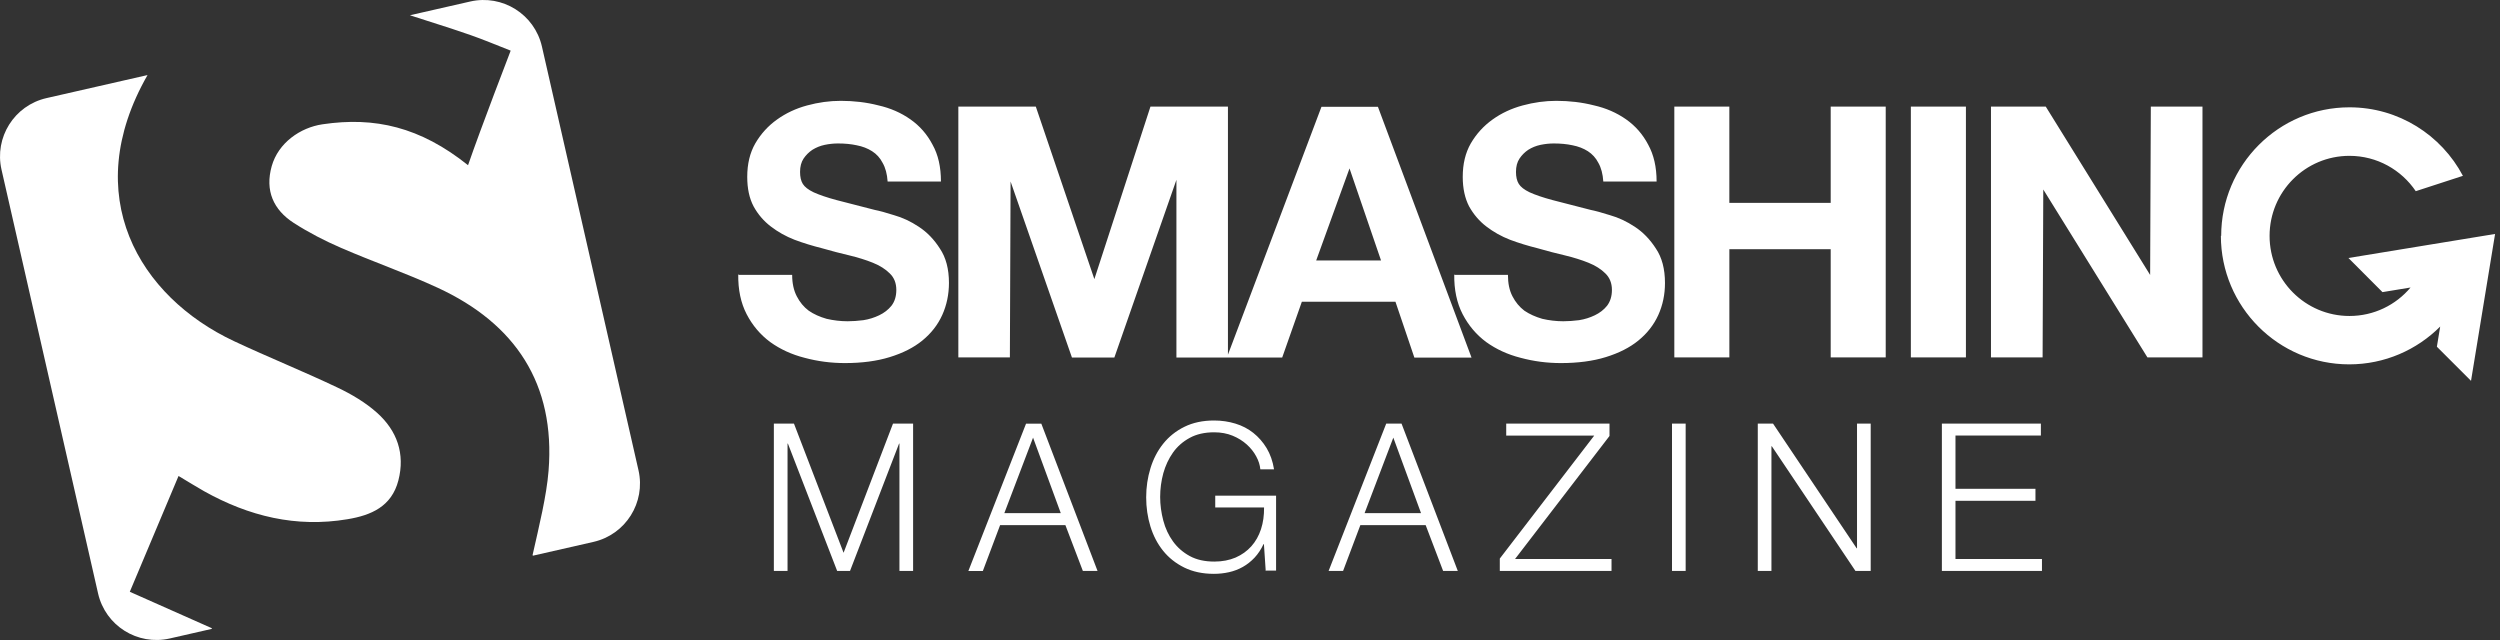 <?xml version="1.0" encoding="UTF-8"?>
<svg width="125px" height="32px" viewBox="0 0 125 32" version="1.1" xmlns="http://www.w3.org/2000/svg" xmlns:xlink="http://www.w3.org/1999/xlink">
    <rect x="0" y="0" width="125" height="32" fill="#333333" stroke="none"/>
    <!-- Generator: Sketch 42 (36781) - http://www.bohemiancoding.com/sketch -->
    <title>smashing-logo</title>
    <desc>Created with Sketch.</desc>
    <defs></defs>
    <g id="landing" stroke="none" stroke-width="1" fill="none" fill-rule="evenodd">
        <g id="cms-landing-v6" transform="translate(-250, -518)" fill="#FFFFFF">
            <g id="hero-(green)">
                <g id="smashing-logo" transform="translate(250, 518)">
                    <path d="M39.698,21.18 L42.179,27.639 L44.65,21.18 L45.655,21.18 L45.655,28.547 L44.972,28.547 L44.972,22.181 L44.953,22.181 L42.501,28.547 L41.858,28.547 L39.396,22.181 L39.377,22.181 L39.377,28.547 L38.693,28.547 L38.693,21.18 L39.698,21.18 L39.698,21.18 Z M52.065,21.18 L54.877,28.547 L54.143,28.547 L53.27,26.257 L50.005,26.257 L49.142,28.55 L48.418,28.55 L51.302,21.184 L52.065,21.184 L52.065,21.18 Z M53.039,25.658 L51.653,21.882 L50.216,25.658 L53.043,25.658 L53.039,25.658 Z M63.286,28.547 L63.196,27.206 L63.176,27.206 C63.055,27.467 62.906,27.692 62.729,27.882 C62.551,28.071 62.355,28.225 62.141,28.346 C61.926,28.467 61.697,28.554 61.453,28.609 C61.208,28.664 60.955,28.692 60.694,28.692 C60.132,28.692 59.638,28.587 59.212,28.377 C58.787,28.167 58.435,27.887 58.153,27.536 C57.871,27.185 57.661,26.779 57.52,26.319 C57.379,25.858 57.309,25.373 57.309,24.863 C57.309,24.355 57.382,23.869 57.524,23.409 C57.666,22.948 57.876,22.54 58.16,22.186 C58.443,21.832 58.796,21.549 59.221,21.34 C59.647,21.13 60.141,21.025 60.703,21.025 C61.08,21.025 61.432,21.077 61.77,21.18 C62.107,21.283 62.405,21.437 62.665,21.644 C62.924,21.85 63.149,22.105 63.33,22.404 C63.511,22.707 63.638,23.06 63.702,23.467 L63.017,23.467 C62.997,23.251 62.929,23.036 62.811,22.82 C62.694,22.6 62.537,22.404 62.342,22.227 C62.141,22.046 61.906,21.899 61.633,21.786 C61.359,21.673 61.05,21.615 60.708,21.615 C60.234,21.615 59.823,21.708 59.485,21.894 C59.143,22.08 58.864,22.325 58.649,22.629 C58.434,22.933 58.272,23.281 58.165,23.663 C58.062,24.045 58.008,24.442 58.008,24.849 C58.008,25.246 58.062,25.638 58.165,26.03 C58.267,26.417 58.429,26.765 58.649,27.069 C58.869,27.373 59.148,27.618 59.49,27.804 C59.833,27.99 60.239,28.079 60.718,28.079 C61.114,28.079 61.466,28.01 61.779,27.878 C62.092,27.74 62.352,27.554 62.567,27.314 C62.782,27.074 62.943,26.785 63.051,26.456 C63.159,26.123 63.208,25.765 63.203,25.373 L60.762,25.373 L60.762,24.785 L63.804,24.785 L63.804,28.529 L63.31,28.529 L63.286,28.547 Z M70.077,21.18 L72.89,28.547 L72.156,28.547 L71.283,26.256 L68.018,26.256 L67.154,28.547 L66.43,28.547 L69.311,21.18 L70.074,21.18 L70.077,21.18 Z M71.052,25.658 L69.666,21.882 L68.229,25.658 L71.051,25.658 L71.052,25.658 Z M80.475,21.18 L80.475,21.799 L75.753,27.949 L80.576,27.949 L80.576,28.547 L74.99,28.547 L74.99,27.928 L79.712,21.779 L75.311,21.779 L75.311,21.181 L80.475,21.181 L80.475,21.18 Z M84.283,21.18 L84.283,28.547 L83.6,28.547 L83.6,21.18 L84.283,21.18 L84.283,21.18 Z M88.652,21.18 L92.831,27.412 L92.851,27.412 L92.851,21.179 L93.535,21.179 L93.535,28.546 L92.772,28.546 L88.592,22.313 L88.572,22.313 L88.572,28.546 L87.889,28.546 L87.889,21.18 L88.652,21.18 L88.652,21.18 Z M102.044,21.18 L102.044,21.778 L97.774,21.778 L97.774,24.441 L101.773,24.441 L101.773,25.039 L97.774,25.039 L97.774,27.95 L102.098,27.95 L102.098,28.548 L97.094,28.548 L97.094,21.18 L102.046,21.18 L102.044,21.18 Z" id="Shape"></path>
                    <path d="M18.865,20.651 C19.85,21.538 20.263,22.686 19.919,24.021 C19.58,25.331 18.556,25.765 17.37,25.962 C14.807,26.392 12.44,25.811 10.204,24.56 C9.824,24.346 9.453,24.112 8.927,23.799 C8.099,25.769 7.317,27.625 6.49,29.589 C7.893,30.212 9.2,30.793 10.59,31.41 L10.59,31.444 L8.486,31.924 C6.873,32.291 5.272,31.283 4.904,29.673 L0.076,8.484 C-0.292,6.874 0.715,5.271 2.325,4.905 L7.377,3.753 C3.926,9.778 6.96,14.834 11.704,17.059 C13.411,17.859 15.163,18.564 16.866,19.374 C17.577,19.711 18.285,20.128 18.865,20.651 Z M31.925,23.515 C32.291,25.125 31.284,26.729 29.672,27.095 L26.648,27.784 C26.642,27.775 26.637,27.767 26.628,27.757 C26.958,26.289 27.328,24.798 27.428,23.542 C27.775,19.196 25.772,16.183 21.883,14.387 C20.305,13.658 18.654,13.089 17.056,12.395 C16.239,12.041 15.435,11.628 14.687,11.146 C13.668,10.487 13.243,9.531 13.585,8.31 C13.914,7.145 15.008,6.379 16.129,6.214 C18.741,5.828 21.007,6.346 23.402,8.26 C24.037,6.417 25.534,2.532 25.534,2.532 C25.534,2.532 24.781,2.233 24.458,2.104 C23.24,1.617 21.969,1.242 20.503,0.765 C20.503,0.765 20.503,0.764 20.501,0.762 L23.514,0.075 C25.126,-0.291 26.728,0.716 27.096,2.326 L31.925,23.515 Z" id="Combined-Shape"></path>
                    <path d="M111.059,11.796 C111.059,8.246 113.931,5.366 117.472,5.366 C119.933,5.366 122.068,6.755 123.146,8.792 L120.788,9.559 C120.069,8.494 118.853,7.792 117.472,7.792 C115.266,7.792 113.479,9.583 113.479,11.796 C113.479,14.006 115.267,15.799 117.473,15.799 C118.699,15.799 119.796,15.247 120.528,14.375 L119.124,14.606 L117.422,12.9 L121.085,12.299 L124.754,11.698 L124.152,15.371 L123.551,19.042 L121.844,17.336 L122.01,16.327 C120.846,17.493 119.236,18.218 117.461,18.218 C113.92,18.218 111.044,15.337 111.044,11.789 L111.059,11.796 Z M36.912,13.71 C36.901,14.484 37.041,15.15 37.333,15.712 C37.625,16.274 38.018,16.736 38.508,17.1 C39.011,17.463 39.583,17.725 40.225,17.889 C40.881,18.066 41.552,18.154 42.242,18.154 C43.095,18.154 43.842,18.055 44.485,17.856 C45.14,17.655 45.683,17.381 46.115,17.029 C46.559,16.666 46.892,16.24 47.113,15.748 C47.335,15.256 47.446,14.722 47.448,14.15 C47.448,13.446 47.296,12.874 46.993,12.426 C46.704,11.971 46.352,11.608 45.941,11.339 C45.535,11.069 45.12,10.876 44.699,10.758 C44.293,10.628 43.97,10.541 43.735,10.495 L41.823,10.003 C41.343,9.874 40.967,9.744 40.683,9.616 C40.414,9.487 40.233,9.346 40.14,9.194 C40.047,9.044 40.003,8.843 40.003,8.596 C40.003,8.328 40.062,8.105 40.179,7.929 C40.297,7.755 40.443,7.608 40.62,7.49 C40.81,7.373 41.011,7.29 41.236,7.243 C41.456,7.197 41.681,7.173 41.901,7.173 C42.243,7.173 42.552,7.203 42.83,7.263 C43.124,7.32 43.383,7.419 43.603,7.56 C43.828,7.703 44.004,7.894 44.131,8.144 C44.273,8.389 44.356,8.702 44.381,9.075 L47.047,9.075 C47.047,8.349 46.91,7.737 46.626,7.232 C46.357,6.718 45.99,6.296 45.521,5.968 C45.056,5.639 44.518,5.404 43.911,5.267 C43.32,5.115 42.693,5.042 42.038,5.042 C41.475,5.042 40.918,5.12 40.355,5.272 C39.793,5.424 39.294,5.659 38.849,5.978 C38.404,6.296 38.042,6.693 37.763,7.173 C37.494,7.644 37.362,8.198 37.362,8.844 C37.362,9.423 37.465,9.913 37.68,10.32 C37.9,10.721 38.189,11.055 38.541,11.324 C38.893,11.594 39.289,11.819 39.734,11.991 C40.178,12.157 40.634,12.295 41.099,12.412 C41.554,12.544 42.008,12.662 42.449,12.765 C42.894,12.873 43.29,12.995 43.642,13.137 C43.995,13.28 44.273,13.456 44.484,13.667 C44.707,13.877 44.816,14.157 44.816,14.495 C44.816,14.813 44.736,15.078 44.572,15.289 C44.409,15.49 44.204,15.647 43.959,15.764 C43.712,15.882 43.451,15.965 43.169,16.009 C42.888,16.044 42.626,16.063 42.382,16.063 C42.02,16.063 41.668,16.019 41.33,15.941 C40.988,15.843 40.689,15.71 40.435,15.534 C40.186,15.348 39.99,15.108 39.838,14.813 C39.687,14.519 39.608,14.167 39.608,13.745 L36.943,13.745 L36.912,13.71 Z M67.476,8.421 L69.052,13.024 L65.809,13.024 L67.476,8.421 L67.476,8.421 Z M61.397,17.719 L61.397,5.329 L57.523,5.329 L54.718,13.956 L51.791,5.331 L47.917,5.331 L47.917,17.871 L50.494,17.871 L50.529,9.075 L53.597,17.876 L55.718,17.876 L58.821,8.991 L58.821,17.876 L64.11,17.876 L65.092,15.088 L69.773,15.088 L70.719,17.881 L73.577,17.881 L68.896,5.34 L66.073,5.34 L61.397,17.734 L61.397,17.719 Z M72.712,13.71 C72.701,14.484 72.841,15.15 73.133,15.712 C73.426,16.274 73.817,16.736 74.307,17.1 C74.811,17.463 75.383,17.725 76.026,17.889 C76.681,18.066 77.353,18.154 78.041,18.154 C78.895,18.154 79.644,18.055 80.287,17.856 C80.941,17.655 81.484,17.381 81.916,17.029 C82.361,16.666 82.694,16.24 82.916,15.748 C83.138,15.256 83.249,14.722 83.249,14.15 C83.249,13.446 83.097,12.874 82.794,12.426 C82.501,11.971 82.151,11.608 81.741,11.339 C81.332,11.069 80.917,10.876 80.496,10.758 C80.087,10.628 79.767,10.541 79.533,10.495 L77.622,10.003 C77.142,9.874 76.763,9.744 76.482,9.616 C76.213,9.487 76.032,9.346 75.939,9.194 C75.845,9.044 75.799,8.843 75.799,8.596 C75.799,8.328 75.857,8.105 75.975,7.929 C76.091,7.755 76.237,7.608 76.413,7.49 C76.6,7.373 76.804,7.29 77.026,7.243 C77.248,7.197 77.47,7.173 77.692,7.173 C78.032,7.173 78.341,7.203 78.622,7.263 C78.914,7.32 79.171,7.419 79.393,7.56 C79.614,7.703 79.791,7.894 79.919,8.144 C80.059,8.389 80.141,8.702 80.165,9.075 L82.83,9.075 C82.83,8.349 82.688,7.737 82.409,7.232 C82.14,6.718 81.772,6.296 81.305,5.968 C80.837,5.639 80.3,5.404 79.691,5.267 C79.095,5.115 78.47,5.042 77.815,5.042 C77.254,5.042 76.694,5.12 76.133,5.272 C75.571,5.424 75.068,5.659 74.625,5.978 C74.181,6.296 73.818,6.693 73.538,7.173 C73.269,7.644 73.137,8.198 73.137,8.844 C73.137,9.423 73.245,9.913 73.455,10.32 C73.68,10.721 73.964,11.055 74.316,11.324 C74.668,11.594 75.064,11.819 75.509,11.991 C75.954,12.157 76.409,12.295 76.879,12.412 C77.334,12.544 77.784,12.662 78.229,12.765 C78.674,12.873 79.07,12.995 79.422,13.137 C79.774,13.28 80.053,13.456 80.264,13.667 C80.484,13.877 80.596,14.157 80.596,14.495 C80.596,14.813 80.513,15.078 80.352,15.289 C80.19,15.49 79.985,15.647 79.74,15.764 C79.496,15.882 79.231,15.965 78.953,16.009 C78.674,16.044 78.41,16.063 78.165,16.063 C77.803,16.063 77.451,16.019 77.114,15.941 C76.776,15.843 76.478,15.71 76.218,15.534 C75.974,15.348 75.773,15.108 75.622,14.813 C75.47,14.519 75.397,14.167 75.397,13.745 L72.731,13.745 L72.712,13.71 Z M83.716,17.871 L86.468,17.871 L86.468,12.461 L91.535,12.461 L91.535,17.871 L94.286,17.871 L94.286,5.329 L91.535,5.329 L91.535,10.143 L86.467,10.143 L86.467,5.331 L83.716,5.331 L83.716,17.871 L83.716,17.871 Z M95.543,17.871 L98.296,17.871 L98.296,5.329 L95.543,5.329 L95.543,17.871 L95.543,17.871 Z M99.553,17.871 L102.13,17.871 L102.164,9.475 L107.372,17.871 L110.124,17.871 L110.124,5.33 L107.541,5.33 L107.507,13.747 L102.288,5.33 L99.549,5.33 L99.549,17.871 L99.553,17.871 Z" id="SMASHING_1_"></path>
                </g>
            </g>
        </g>
    </g>
</svg>